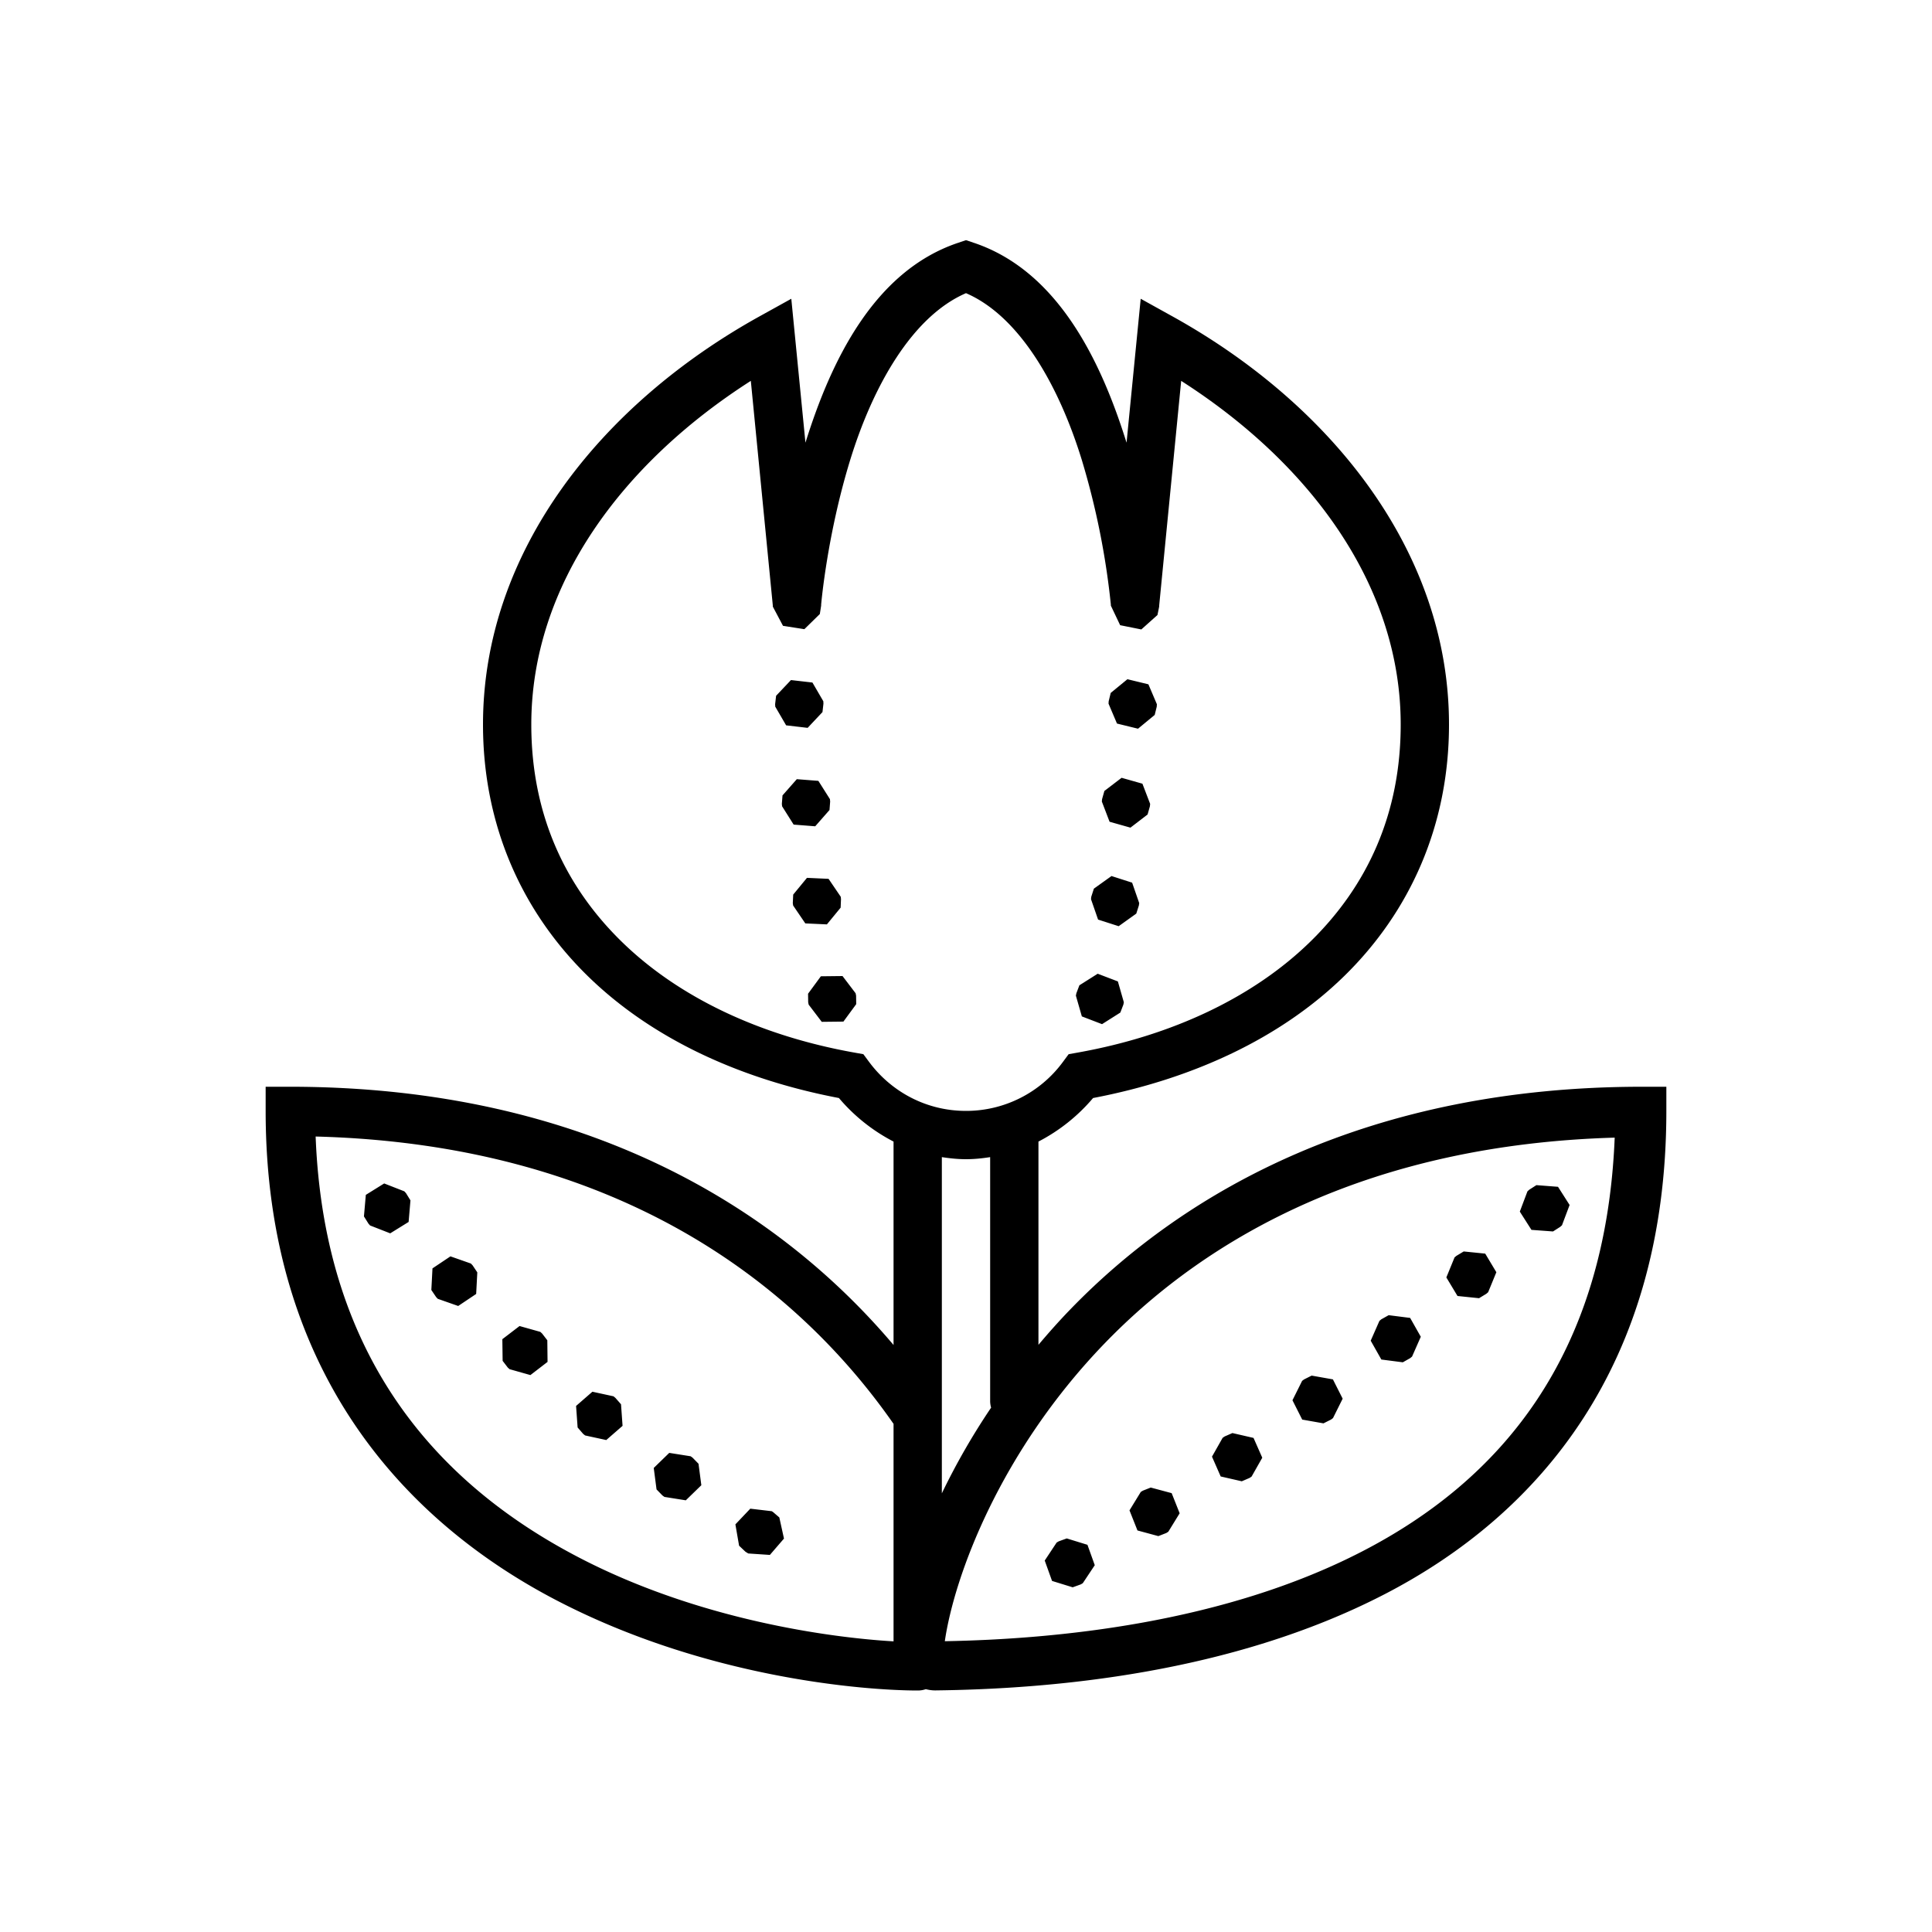 <svg xmlns="http://www.w3.org/2000/svg" viewBox="0 0 80 80"><path style="line-height:normal;text-indent:0;text-align:start;text-decoration-line:none;text-decoration-style:solid;text-decoration-color:#000;text-transform:none;block-progression:tb;isolation:auto;mix-blend-mode:normal" d="M40 9.945l-.316.106c-3.51 1.17-5.29 4.94-6.332 8.28l-.586-5.96-1.332.738C24.912 16.73 20 22.817 20 30c0 4.203 1.634 7.77 4.334 10.412 2.639 2.582 6.284 4.27 10.404 5.055A7.432 7.432 0 0 0 37 47.27v8.423C32.263 50.091 24.302 45 12 45h-1v1c0 10.85 5.813 17.02 12.037 20.262C29.261 69.503 35.833 70 38 70a1 1 0 0 0 .336-.055c.131.033.266.053.406.051 4.755-.057 12.203-.68 18.59-3.982C63.72 62.712 69 56.55 69 46v-1h-1c-11.232 0-18.87 4.236-23.703 9.242-.46.476-.887.959-1.297 1.444V47.27a7.432 7.432 0 0 0 2.262-1.803c4.12-.786 7.765-2.473 10.404-5.055C58.366 37.77 60 34.202 60 30c0-7.183-4.912-13.27-11.434-16.89l-1.332-.739-.586 5.96c-1.043-3.34-2.823-7.11-6.332-8.28L40 9.945zm0 2.194c2.266.98 3.877 3.923 4.795 6.906a32.046 32.046 0 0 1 1.203 5.99v.043l.385.81.877.176.668-.597.07-.346.002-.055.91-9.295C54.233 19.176 58 24.227 58 30c0 3.694-1.38 6.68-3.732 8.982-2.353 2.303-5.71 3.898-9.627 4.6l-.391.07-.236.319A4.975 4.975 0 0 1 40 46c-1.652 0-3.1-.798-4.014-2.03l-.236-.318-.39-.07c-3.918-.702-7.275-2.297-9.628-4.6C23.38 36.68 22 33.694 22 30c0-5.773 3.767-10.824 9.09-14.229l.91 9.295.002.055.42.793.885.139.64-.627.055-.348v-.043c.012-.136.264-2.937 1.203-5.99.918-2.983 2.529-5.926 4.795-6.906zm6.684 15.986l-.692.568-.084.344-.006.1.35.824.871.213.691-.57.084-.342.006-.102-.351-.824-.87-.211zm-13.932.035l-.615.65-.041.35.006.102.45.773.891.104.614-.653.04-.35-.005-.099-.451-.775-.889-.102zm13.691 4.047l-.713.545-.095.338-.01.1.32.837.864.244.71-.544.096-.34.01-.1-.32-.836-.862-.244zm-13.449.057l-.592.672-.027.351.01.1.478.758.893.07.592-.674.027-.352-.01-.1-.478-.755-.893-.07zm13.031 4.011l-.73.522-.108.336-.011.1.293.845.853.274.729-.522.107-.336.014-.1-.293-.845-.854-.274zm-12.61.075l-.57.693-.017.352.014.1.504.741.894.041.569-.693.015-.352-.011-.1-.504-.741-.895-.041zm12.038 3.97l-.758.479-.125.33-.02.098.247.86.836.321.758-.48.125-.328.02-.098-.247-.863-.836-.319zm-10.566.096l-.897.01-.53.722.005.354.02.098.542.712.897-.01.53-.722-.005-.353-.02-.098-.542-.713zM13.07 47.061c12.52.327 19.88 6.11 23.903 11.86a1 1 0 0 0 .027.036v9.008c-2.578-.15-8.044-.876-13.037-3.477-5.563-2.897-10.53-7.992-10.893-17.427zm53.791.046c-.37 9.119-4.787 14.203-10.449 17.13-5.766 2.98-12.682 3.639-17.289 3.722.395-2.712 2.298-7.858 6.613-12.328 4.326-4.48 11.08-8.233 21.125-8.524zM39 47.914c.326.05.658.086 1 .086.342 0 .674-.035 1-.086V58a1 1 0 0 0 .04.287A28.303 28.303 0 0 0 39 61.836V47.914zm-23.092 1.09l-.76.473-.078.892.188.3.066.075.834.326.762-.472.076-.893-.185-.3-.069-.075-.834-.326zm47.711.07l-.297.19-.074.068-.316.838.482.756.893.066.297-.19.074-.066.316-.84-.48-.753-.895-.069zm-3.01 2.746l-.302.182-.077.064-.34.83.462.768.892.092.3-.182.077-.066.34-.828-.461-.77-.89-.09zm-41.957.203l-.744.498-.047.895.198.293.068.072.846.297.744-.498.047-.894-.196-.293-.07-.073-.846-.297zm38.85 2.436l-.307.172-.076.064-.361.82.441.78.889.115.307-.174.076-.064.361-.82-.441-.78-.889-.113zm-35.99.45l-.711.544.012.897.214.279.073.066.863.244.71-.546-.01-.895-.216-.28-.074-.068-.861-.242zm32.8 2.052l-.314.158-.08.06-.4.803.404.8.88.156.317-.159.078-.06.4-.803-.404-.799-.88-.156zm-29.783.668l-.675.588.064.892.232.268.079.062.875.19.675-.588-.064-.893-.233-.265-.078-.065-.875-.19zm26.504 1.71l-.322.141-.084.057-.441.78.36.82.874.2.324-.14.082-.056.442-.78-.362-.82-.873-.201zm-23.32.821l-.643.625.116.889.246.252.082.058.884.141.643-.625-.117-.889-.246-.252-.08-.058-.885-.14zm19.937 1.436l-.326.129-.086.052-.468.764.33.832.865.234.328-.128.084-.053.47-.764-.331-.834-.866-.232zm-16.582.875l-.617.65.153.883.255.242.045.031.022.014.021.012.037.023.895.06.584-.677-.193-.875-.264-.227-.004-.003-.02-.012-.02-.012-.003-.004-.89-.105zm13.104 1.232l-.332.12-.086.05-.494.746.303.844.855.264.332-.12.086-.05.496-.746-.303-.844-.857-.264z"/></svg>